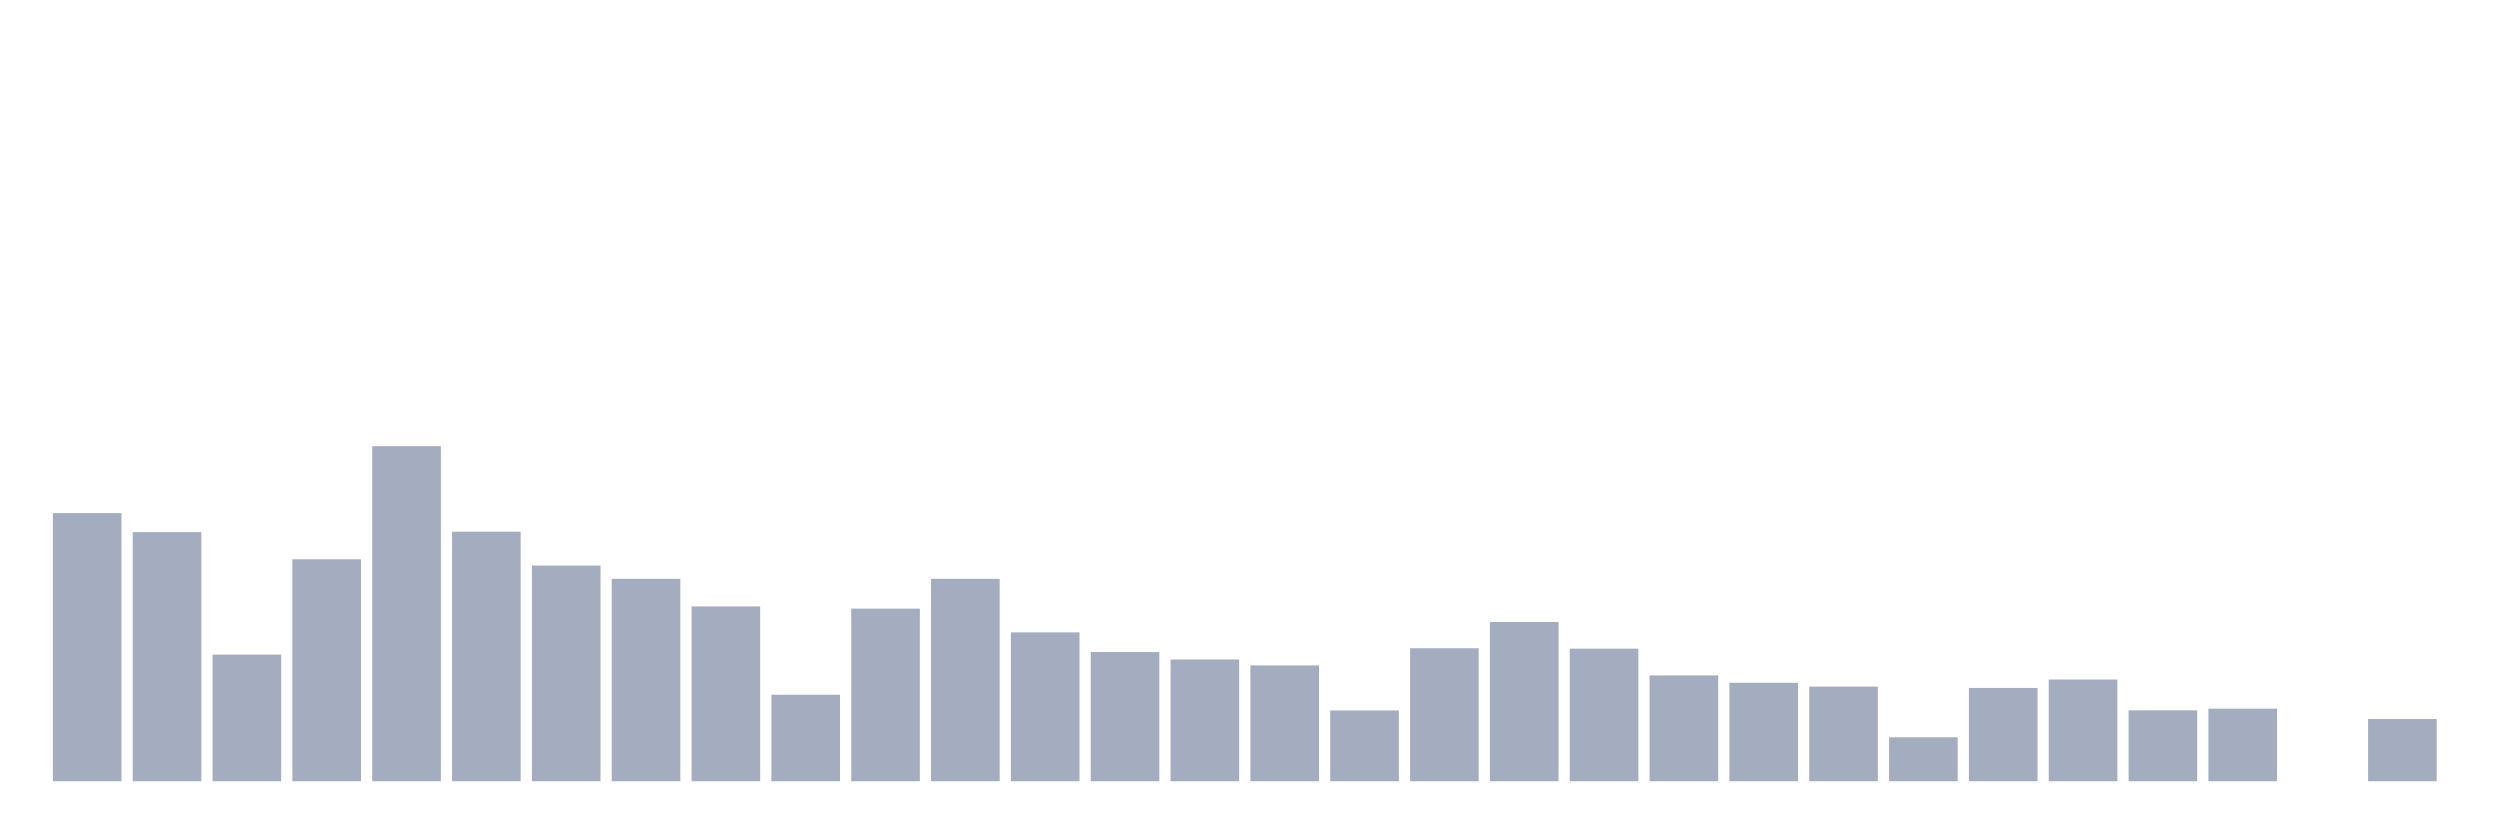 <svg xmlns="http://www.w3.org/2000/svg" viewBox="0 0 480 160"><g transform="translate(10,10)"><rect class="bar" x="0.153" width="13.175" y="88.512" height="51.488" fill="rgb(164,173,192)"></rect><rect class="bar" x="15.482" width="13.175" y="92.171" height="47.829" fill="rgb(164,173,192)"></rect><rect class="bar" x="30.81" width="13.175" y="115.685" height="24.315" fill="rgb(164,173,192)"></rect><rect class="bar" x="46.138" width="13.175" y="97.377" height="42.623" fill="rgb(164,173,192)"></rect><rect class="bar" x="61.466" width="13.175" y="75.666" height="64.334" fill="rgb(164,173,192)"></rect><rect class="bar" x="76.794" width="13.175" y="92.086" height="47.914" fill="rgb(164,173,192)"></rect><rect class="bar" x="92.123" width="13.175" y="98.585" height="41.415" fill="rgb(164,173,192)"></rect><rect class="bar" x="107.451" width="13.175" y="101.138" height="38.862" fill="rgb(164,173,192)"></rect><rect class="bar" x="122.779" width="13.175" y="106.429" height="33.571" fill="rgb(164,173,192)"></rect><rect class="bar" x="138.107" width="13.175" y="123.393" height="16.607" fill="rgb(164,173,192)"></rect><rect class="bar" x="153.436" width="13.175" y="106.855" height="33.145" fill="rgb(164,173,192)"></rect><rect class="bar" x="168.764" width="13.175" y="101.138" height="38.862" fill="rgb(164,173,192)"></rect><rect class="bar" x="184.092" width="13.175" y="111.415" height="28.585" fill="rgb(164,173,192)"></rect><rect class="bar" x="199.42" width="13.175" y="115.192" height="24.808" fill="rgb(164,173,192)"></rect><rect class="bar" x="214.748" width="13.175" y="116.621" height="23.379" fill="rgb(164,173,192)"></rect><rect class="bar" x="230.077" width="13.175" y="117.761" height="22.239" fill="rgb(164,173,192)"></rect><rect class="bar" x="245.405" width="13.175" y="126.405" height="13.595" fill="rgb(164,173,192)"></rect><rect class="bar" x="260.733" width="13.175" y="114.46" height="25.54" fill="rgb(164,173,192)"></rect><rect class="bar" x="276.061" width="13.175" y="109.424" height="30.576" fill="rgb(164,173,192)"></rect><rect class="bar" x="291.39" width="13.175" y="114.545" height="25.455" fill="rgb(164,173,192)"></rect><rect class="bar" x="306.718" width="13.175" y="119.684" height="20.316" fill="rgb(164,173,192)"></rect><rect class="bar" x="322.046" width="13.175" y="121.096" height="18.904" fill="rgb(164,173,192)"></rect><rect class="bar" x="337.374" width="13.175" y="121.828" height="18.172" fill="rgb(164,173,192)"></rect><rect class="bar" x="352.702" width="13.175" y="131.561" height="8.439" fill="rgb(164,173,192)"></rect><rect class="bar" x="368.031" width="13.175" y="122.083" height="17.917" fill="rgb(164,173,192)"></rect><rect class="bar" x="383.359" width="13.175" y="120.467" height="19.533" fill="rgb(164,173,192)"></rect><rect class="bar" x="398.687" width="13.175" y="126.388" height="13.612" fill="rgb(164,173,192)"></rect><rect class="bar" x="414.015" width="13.175" y="126.065" height="13.935" fill="rgb(164,173,192)"></rect><rect class="bar" x="429.344" width="13.175" y="140" height="0" fill="rgb(164,173,192)"></rect><rect class="bar" x="444.672" width="13.175" y="128.055" height="11.945" fill="rgb(164,173,192)"></rect></g></svg>
